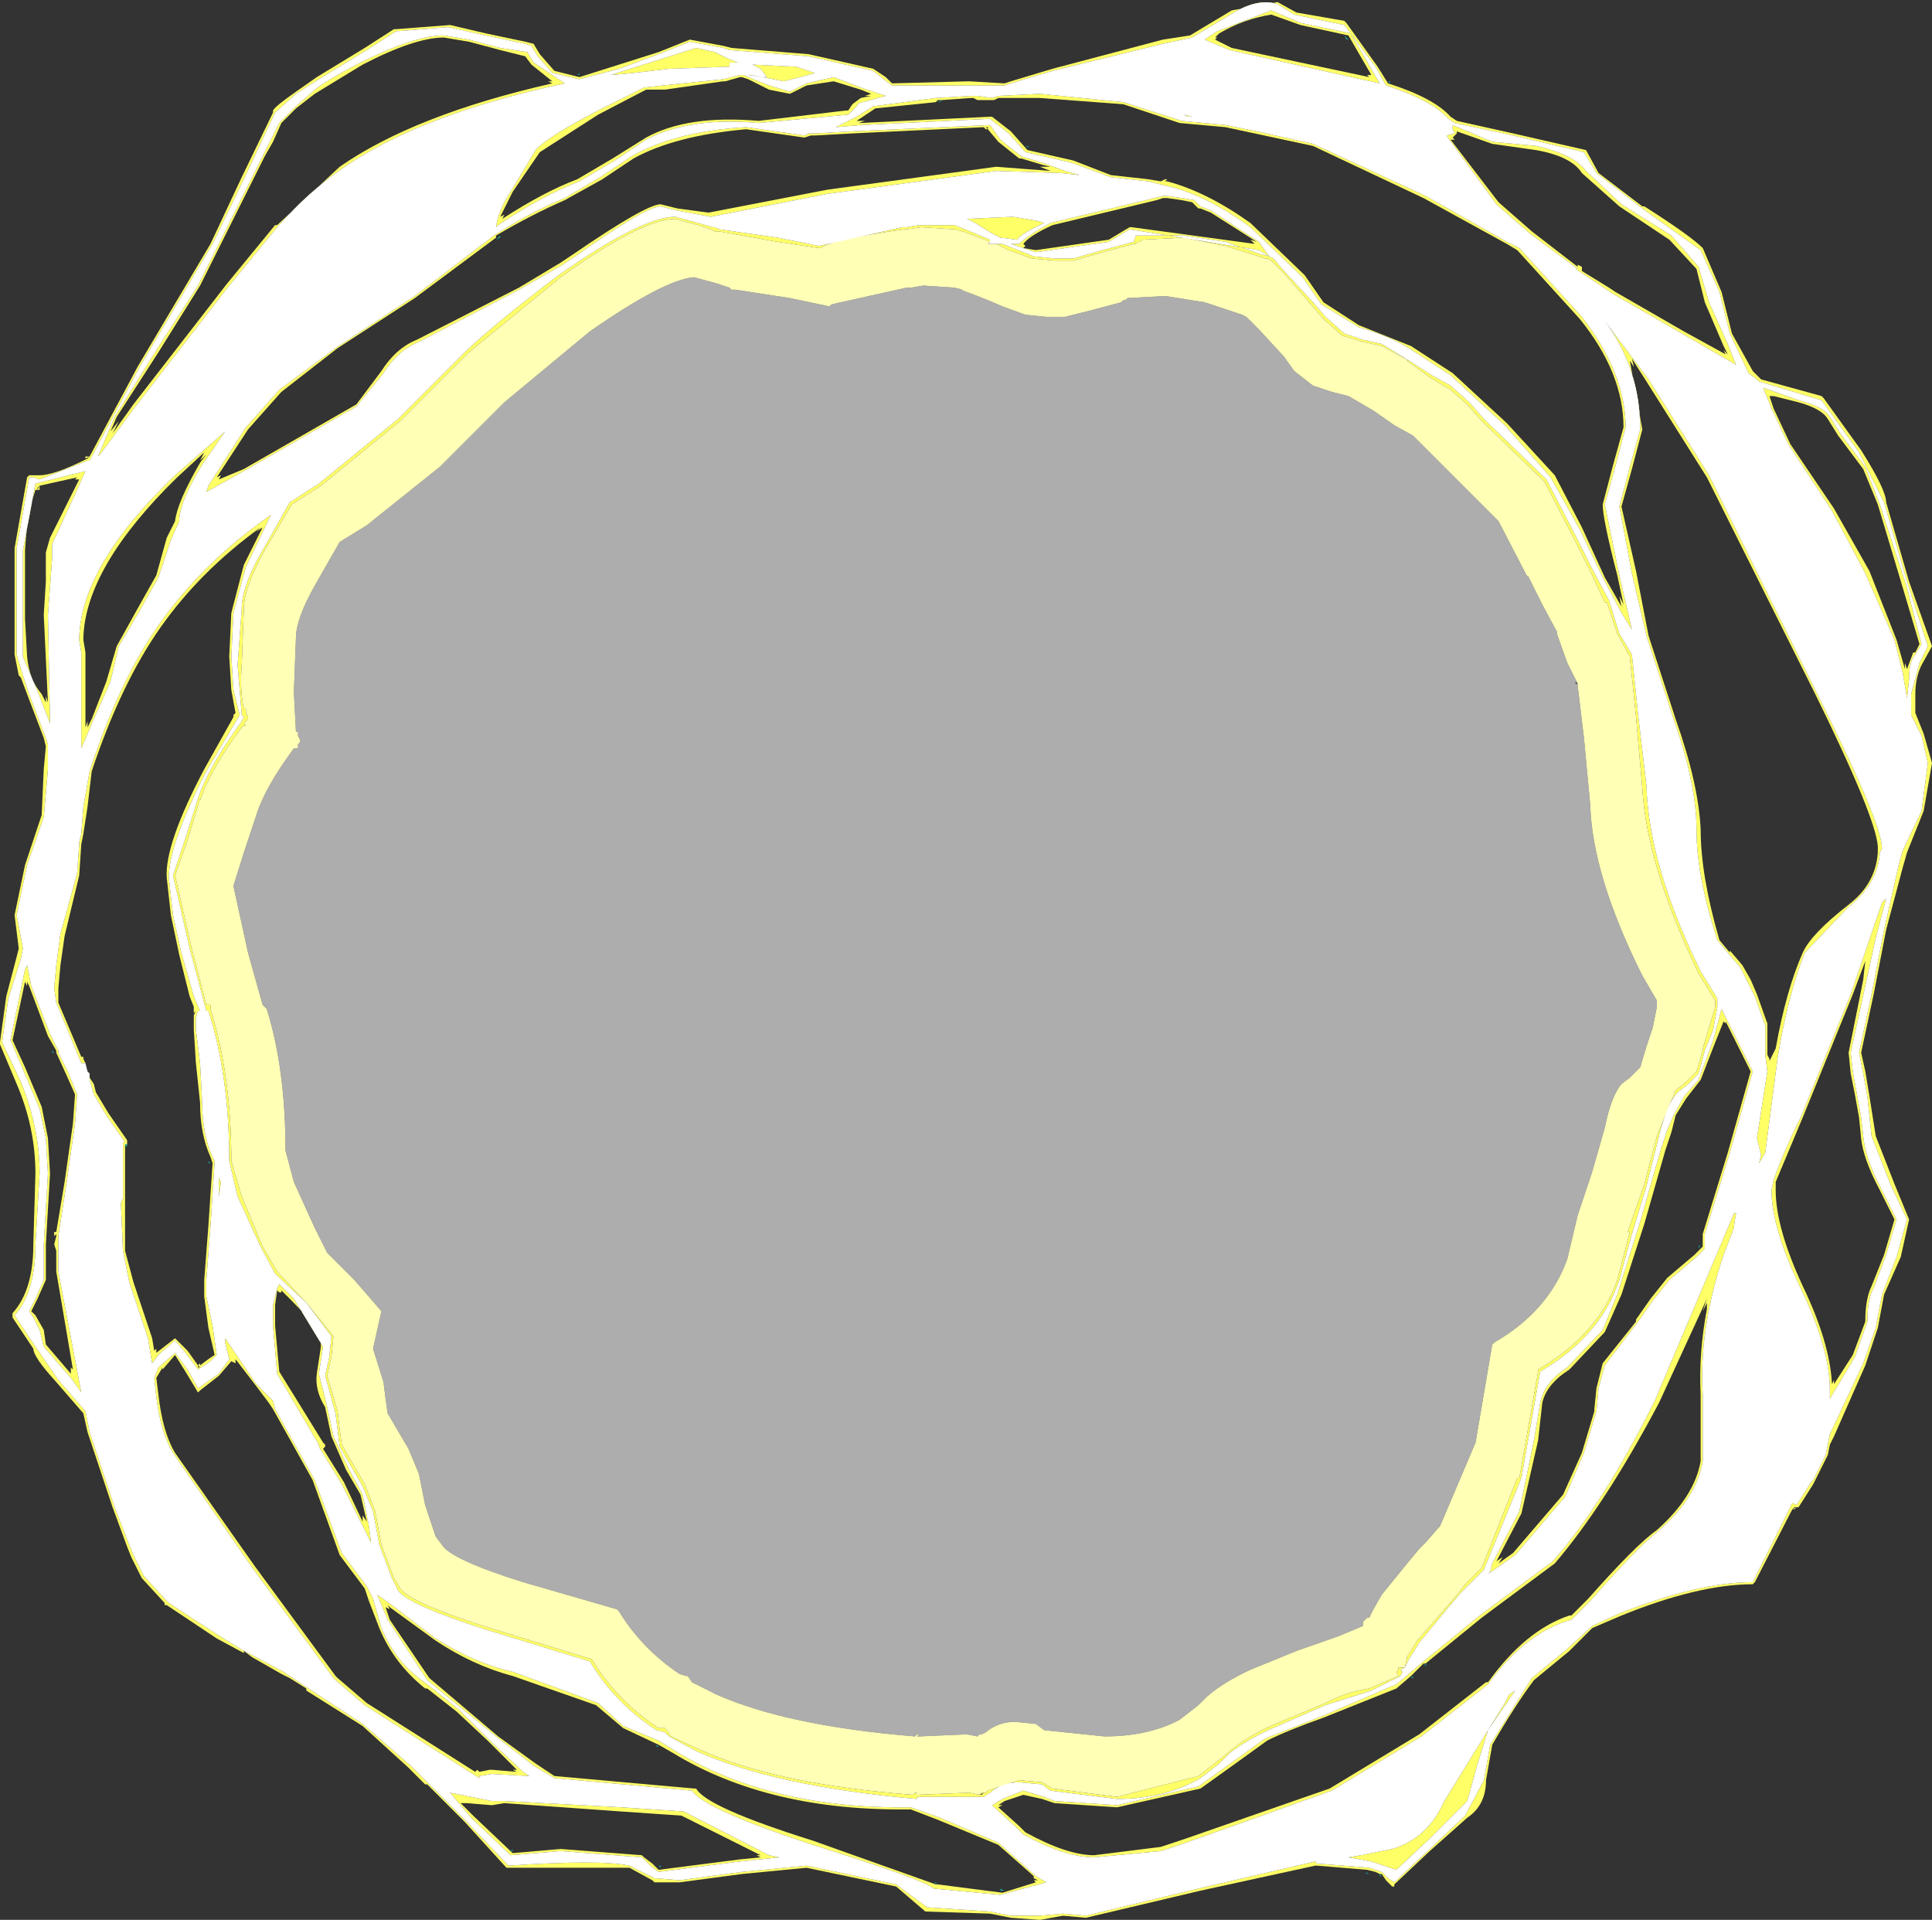<?xml version="1.0" encoding="UTF-8" standalone="no"?>
<svg xmlns:ffdec="https://www.free-decompiler.com/flash" xmlns:xlink="http://www.w3.org/1999/xlink" ffdec:objectType="shape" height="46.05px" width="46.35px" xmlns="http://www.w3.org/2000/svg">
  <rect width="100%" height="100%" fill="#333333" stroke="none"/>
  <g transform="matrix(1.0, 0.0, 0.0, 1.0, -1.25, -0.3)">
    <path d="M34.35 45.25 L34.25 45.2 34.05 45.15 32.85 45.05 32.8 45.05 30.05 45.65 27.3 46.3 26.75 46.25 26.2 46.35 25.5 46.3 25.0 46.2 23.45 46.15 23.1 45.85 22.75 45.55 20.6 45.1 19.05 45.25 17.55 45.45 16.95 45.45 16.9 45.4 16.35 45.1 13.45 45.1 13.4 45.1 12.4 44.0 11.5 43.1 11.45 43.1 11.05 42.7 9.95 41.7 8.6 40.85 8.6 40.8 8.2 40.55 8.0 40.45 7.3 40.05 7.1 39.9 7.1 39.95 6.45 39.6 5.25 38.8 5.2 38.8 5.2 38.75 4.65 38.15 4.4 37.65 4.3 37.4 3.95 36.45 3.35 34.65 3.25 34.2 2.6 33.45 Q2.05 32.85 2.05 32.65 L1.55 31.9 1.55 31.8 Q2.05 31.25 2.05 30.15 L2.1 28.45 Q2.1 27.35 1.65 26.3 L1.25 25.35 1.25 25.3 1.4 24.2 1.65 23.25 1.7 23.05 1.6 22.25 1.85 21.05 2.25 19.85 2.3 18.75 2.35 18.2 2.3 18.0 1.9 16.95 1.75 16.55 1.7 16.5 1.6 16.0 1.6 15.1 1.6 13.45 1.9 11.75 1.95 11.7 2.05 11.7 2.2 11.7 Q2.55 11.7 3.35 11.3 L3.4 11.25 3.3 11.3 3.3 11.25 3.4 11.25 4.55 9.1 6.3 6.15 7.05 4.55 7.8 3.0 7.8 2.95 Q7.85 2.85 8.35 2.5 L8.85 2.15 10.0 1.45 10.7 1.0 10.75 1.0 12.05 0.9 12.9 1.1 13.85 1.3 14.05 1.35 14.2 1.6 14.55 2.0 15.15 2.15 16.1 1.85 17.05 1.55 17.8 1.25 18.6 1.4 18.8 1.45 20.65 1.6 22.2 1.95 22.5 2.15 22.6 2.25 22.65 2.3 24.5 2.25 25.35 2.3 25.5 2.25 26.5 1.95 29.15 1.25 29.8 1.15 30.8 0.55 31.9 0.35 32.35 0.6 33.5 0.8 33.55 0.85 34.3 1.9 34.55 2.3 Q35.65 2.65 36.05 3.1 L36.2 3.2 37.55 3.5 39.3 3.9 39.6 4.45 40.65 5.25 40.7 5.25 Q41.8 5.95 42.1 6.25 L42.55 7.3 42.8 8.3 43.3 9.2 43.45 9.35 43.5 9.4 44.95 9.8 45.0 9.85 45.9 11.1 Q46.5 12.05 46.5 12.35 L47.05 14.25 47.6 15.8 47.35 16.25 Q47.2 16.55 47.2 16.95 L47.2 17.4 47.4 17.9 47.6 18.6 47.4 19.75 47.0 20.75 46.9 21.1 46.5 22.6 46.2 24.15 45.9 25.55 46.0 26.0 46.1 26.6 46.25 27.55 46.7 28.7 47.05 29.55 46.85 30.45 46.45 31.35 46.3 32.15 46.0 33.05 45.25 34.75 45.15 34.95 45.1 35.2 44.8 35.8 44.75 35.9 44.4 36.45 44.35 36.45 44.3 36.5 44.25 36.5 43.35 38.25 43.3 38.3 Q42.0 38.3 40.15 39.05 L39.45 39.35 38.9 39.9 38.05 40.6 Q37.6 41.2 37.05 42.15 L36.9 43.0 Q36.9 43.6 36.45 43.9 L35.55 44.7 34.7 45.5 34.7 45.55 34.65 45.55 34.5 45.4 34.4 45.25 34.35 45.25 M42.0 6.7 L42.25 7.55 42.7 8.55 42.9 9.05 41.6 8.3 39.95 7.35 39.8 7.25 39.05 6.75 39.1 6.75 37.95 5.9 37.15 5.2 35.95 3.55 36.15 3.5 36.1 3.4 36.1 3.3 37.05 3.7 38.1 3.8 Q39.0 4.0 39.3 4.4 L40.15 5.2 41.35 5.95 42.0 6.7 M41.95 6.75 L41.3 6.05 40.1 5.25 39.2 4.45 Q38.95 4.05 38.1 3.9 L37.05 3.75 36.2 3.45 36.2 3.5 36.1 3.6 36.15 3.65 36.05 3.65 37.2 5.15 38.0 5.85 39.1 6.7 39.1 6.65 39.2 6.7 39.2 6.8 39.85 7.2 40.0 7.3 41.65 8.25 42.65 8.8 42.6 8.7 42.7 8.8 42.6 8.6 42.15 7.55 41.95 6.75 M42.05 6.3 L40.65 5.3 39.55 4.45 39.25 3.95 37.55 3.55 36.15 3.25 36.0 3.15 Q35.6 2.7 34.5 2.35 L34.25 1.9 33.5 0.9 32.3 0.65 31.9 0.4 Q31.45 0.25 30.85 0.6 L29.85 1.2 29.15 1.35 26.5 2.0 25.5 2.3 25.35 2.35 24.5 2.35 22.65 2.35 22.45 2.2 22.2 2.0 20.65 1.65 18.75 1.5 18.6 1.45 17.8 1.3 17.05 1.6 16.1 1.95 15.15 2.2 14.5 2.05 14.15 1.65 14.0 1.4 13.85 1.35 12.9 1.15 12.0 0.95 10.75 1.05 10.05 1.5 8.9 2.2 8.35 2.55 7.85 3.0 7.1 4.6 6.35 6.15 4.6 9.1 3.4 11.35 3.35 11.35 2.2 11.8 2.05 11.75 1.95 11.75 1.65 13.45 1.65 15.1 1.65 16.0 1.8 16.5 1.95 16.95 2.35 18.0 2.4 18.15 2.4 18.75 2.3 19.9 1.9 21.05 1.65 22.25 1.8 23.05 1.75 23.3 1.45 24.25 1.3 25.3 1.75 26.25 Q2.2 27.35 2.2 28.45 L2.1 30.15 Q2.1 31.3 1.6 31.85 L2.1 32.6 2.65 33.4 3.3 34.15 3.4 34.65 4.0 36.45 4.35 37.35 4.45 37.6 4.7 38.1 5.25 38.7 5.3 38.75 6.45 39.5 7.1 39.9 7.3 40.0 8.05 40.4 8.2 40.5 8.65 40.8 9.95 41.65 11.1 42.65 11.5 43.05 12.45 44.0 13.45 45.05 Q15.65 44.9 16.35 45.05 L16.95 45.35 17.55 45.4 19.05 45.2 20.6 45.05 22.75 45.5 23.15 45.8 23.5 46.05 25.0 46.15 25.5 46.25 26.2 46.25 26.75 46.2 27.3 46.25 30.0 45.6 32.8 44.95 32.85 45.0 34.1 45.1 34.25 45.15 34.4 45.2 34.55 45.35 34.7 45.45 35.5 44.7 36.4 43.85 36.85 43.0 37.0 42.15 38.0 40.55 38.85 39.85 39.45 39.3 40.1 39.0 Q42.0 38.25 43.3 38.25 L44.2 36.45 44.25 36.35 44.35 36.4 44.7 35.85 44.75 35.8 45.05 35.2 45.1 34.95 45.15 34.7 45.95 33.0 46.25 32.15 46.4 31.35 46.75 30.45 47.0 29.55 46.6 28.7 46.15 27.55 46.05 26.6 45.95 26.05 45.85 25.55 46.15 24.15 46.45 22.6 46.8 21.05 46.9 20.7 47.35 19.75 47.5 18.6 47.35 17.95 47.1 17.45 47.1 16.95 47.3 16.2 47.5 15.8 47.0 14.25 46.45 12.35 45.85 11.15 44.95 9.9 43.45 9.45 43.4 9.4 43.2 9.25 42.75 8.3 42.5 7.3 42.05 6.3 M40.8 9.4 L42.25 11.7 44.85 16.95 Q46.4 20.05 46.4 20.65 L46.35 20.75 Q46.3 21.5 45.6 22.05 L44.55 23.15 Q44.15 24.15 43.9 25.65 L43.6 27.95 43.45 28.2 43.5 28.0 43.4 27.6 43.65 26.0 43.6 25.6 43.6 25.45 43.6 24.9 43.35 24.2 43.15 23.8 43.0 23.5 42.7 23.15 42.45 22.85 Q41.95 21.3 41.95 20.2 41.95 19.1 41.4 17.55 L40.75 15.55 40.4 14.05 40.1 12.45 40.35 11.5 40.6 10.6 Q40.6 9.15 39.75 8.0 L40.8 9.4 M40.75 9.45 L40.4 8.9 40.45 9.1 40.35 8.95 40.65 10.6 40.4 11.55 40.15 12.45 40.5 14.0 40.8 15.55 41.45 17.55 Q42.0 19.1 42.05 20.2 42.05 21.3 42.5 22.85 L42.75 23.15 42.75 23.1 43.05 23.45 43.25 23.8 43.4 24.15 43.65 24.85 43.65 25.45 43.65 25.6 43.7 25.7 43.7 25.75 43.85 25.45 Q44.1 24.05 44.5 23.15 44.7 22.7 45.6 22.0 46.25 21.5 46.3 20.75 L46.3 20.65 46.3 20.6 Q46.25 19.9 44.8 16.95 L42.2 11.75 40.75 9.45 M44.4 9.95 L43.8 9.8 43.7 9.8 43.8 10.1 44.2 10.95 45.25 12.5 46.1 14.0 46.75 15.65 46.95 16.35 46.95 16.2 47.0 16.35 47.15 15.95 47.2 15.95 47.3 15.75 46.9 14.4 46.3 12.4 45.95 11.55 45.35 10.75 45.1 10.35 Q44.95 10.1 44.4 9.95 M44.4 9.9 Q45.0 10.05 45.15 10.3 L45.4 10.7 46.0 11.5 46.35 12.4 47.0 14.4 47.35 15.75 47.2 16.0 Q47.05 16.15 47.05 16.6 L47.0 17.05 46.9 16.45 46.7 15.65 46.0 14.05 45.2 12.55 44.15 10.95 43.75 10.1 43.55 9.6 44.4 9.9 M35.05 8.95 L35.6 9.3 36.05 9.55 36.5 9.95 36.85 10.35 38.35 11.8 39.1 13.25 39.45 13.95 39.85 14.7 40.1 15.5 40.4 16.0 40.55 17.45 40.75 19.15 Q40.8 21.05 42.05 23.6 L42.45 24.25 42.45 24.45 42.35 25.0 42.15 25.5 42.0 26.05 41.75 26.3 41.5 26.5 Q41.25 26.75 41.05 27.55 L40.75 28.75 40.4 29.9 40.1 31.0 Q39.65 32.35 38.2 33.2 L37.75 35.75 36.85 37.95 36.45 38.35 36.3 38.5 36.0 38.85 35.3 39.7 35.05 40.1 34.95 40.3 35.0 40.1 35.0 40.05 35.25 39.65 35.95 38.85 36.25 38.5 36.4 38.3 36.8 37.9 37.65 35.75 37.7 35.75 38.15 33.2 38.15 33.15 Q39.6 32.3 40.05 31.0 L40.35 29.85 40.3 29.85 40.7 28.7 41.0 27.55 41.45 26.45 41.7 26.25 41.95 26.0 42.1 25.5 42.1 25.45 42.25 24.95 42.4 24.45 42.4 24.3 42.0 23.65 Q40.75 21.05 40.65 19.2 L40.5 17.5 40.35 16.05 40.05 15.5 39.8 14.75 39.75 14.75 39.4 14.0 39.05 13.3 38.3 11.85 36.8 10.4 36.45 10.0 36.05 9.65 35.55 9.35 35.0 8.95 35.05 8.95 34.4 8.6 33.95 8.5 33.45 8.35 33.0 7.95 32.7 7.6 32.05 6.85 31.75 6.55 31.65 6.5 31.6 6.5 31.45 6.45 30.65 6.2 29.65 6.0 28.65 6.05 28.6 6.1 28.55 6.1 28.5 6.15 28.45 6.15 27.7 6.35 27.0 6.55 26.55 6.55 26.0 6.5 25.45 6.3 25.15 6.15 25.3 6.15 26.05 6.45 26.55 6.5 27.0 6.5 27.7 6.3 28.45 6.1 28.5 5.95 29.65 5.95 30.65 6.1 31.5 6.4 31.7 6.45 31.45 6.3 28.35 5.8 27.85 6.1 26.1 6.35 25.5 6.15 25.7 6.15 Q25.9 5.95 26.45 5.65 L28.95 5.05 29.15 5.0 29.25 5.0 29.6 5.05 29.9 5.1 30.05 5.25 30.3 5.35 31.45 6.1 31.7 6.45 31.8 6.5 32.1 6.85 32.75 7.55 33.05 7.9 33.5 8.3 33.95 8.45 34.4 8.55 35.05 8.95 M34.95 40.3 L34.85 40.35 34.9 40.4 34.85 40.5 34.15 40.85 33.05 41.2 31.9 41.7 Q31.2 42.0 30.75 42.35 L30.5 42.6 30.05 42.95 Q29.2 43.45 28.05 43.45 L26.45 43.25 26.25 43.1 25.7 43.05 Q25.3 43.05 25.0 43.3 L24.85 43.4 24.5 43.4 23.25 43.4 23.25 43.45 Q19.85 43.15 17.95 42.3 L17.3 41.95 17.2 41.85 17.0 41.8 Q16.0 41.15 15.4 40.15 L12.95 39.4 Q11.05 38.8 10.8 38.45 L10.65 38.15 10.35 37.35 10.2 36.55 9.95 35.95 9.4 35.0 9.35 34.6 9.3 34.2 9.05 33.3 9.15 32.85 9.2 32.35 8.6 31.55 7.85 30.85 7.5 30.2 6.95 29.0 6.75 28.15 Q6.75 26.1 6.25 24.55 L6.2 24.55 5.8 23.05 5.4 21.3 5.7 20.4 6.0 19.45 Q6.25 18.7 7.05 17.6 L7.1 17.5 7.05 17.45 6.95 16.25 7.05 14.9 Q7.05 14.35 7.55 13.5 L8.2 12.35 8.9 11.9 10.8 10.35 12.45 8.7 Q13.2 8.0 14.65 6.9 16.65 5.5 17.45 5.5 L18.0 5.65 18.35 5.75 18.4 5.75 18.5 5.8 19.9 6.0 20.9 6.2 22.9 5.75 23.0 5.75 23.3 5.7 24.15 5.7 24.4 5.8 25.0 6.05 25.0 6.1 24.75 6.0 24.35 5.85 24.15 5.8 23.35 5.75 23.0 5.8 22.95 5.8 Q21.15 6.05 20.95 6.25 L20.9 6.25 19.9 6.1 18.5 5.85 18.4 5.85 18.3 5.8 18.0 5.7 17.45 5.55 Q16.65 5.55 14.7 6.95 L12.5 8.75 10.85 10.4 8.95 11.95 8.25 12.4 7.6 13.5 Q7.1 14.4 7.1 14.9 L7.05 16.25 Q7.0 16.85 7.1 17.3 L7.15 17.3 7.15 17.4 7.2 17.5 7.2 17.55 7.15 17.6 7.1 17.65 7.15 17.7 7.1 17.7 7.05 17.75 Q6.3 18.75 6.05 19.5 L6.05 19.45 5.75 20.45 5.45 21.3 5.85 23.05 6.2 24.4 6.3 24.4 6.3 24.5 Q6.8 26.1 6.8 28.15 L7.05 29.0 7.55 30.2 7.9 30.8 8.6 31.55 9.25 32.35 9.2 32.85 9.1 33.3 9.35 34.15 9.4 34.6 9.45 34.95 10.0 35.9 10.25 36.55 10.4 37.35 10.7 38.15 10.85 38.4 Q11.1 38.75 13.0 39.35 L15.45 40.1 Q16.05 41.1 17.05 41.75 L17.2 41.75 17.25 41.8 17.35 41.95 18.0 42.25 Q19.85 43.1 23.15 43.35 L23.2 43.3 23.25 43.3 23.2 43.35 23.25 43.35 24.5 43.3 24.75 43.35 24.8 43.35 24.85 43.3 24.9 43.3 24.95 43.25 25.7 43.0 26.25 43.05 26.5 43.2 28.05 43.4 30.0 42.9 30.45 42.55 30.7 42.35 Q31.15 41.95 31.85 41.65 L33.05 41.15 Q33.5 40.9 34.1 40.8 L34.8 40.5 34.75 40.4 34.8 40.35 34.8 40.3 34.85 40.3 34.95 40.3 M45.65 24.15 L46.4 21.95 46.5 21.85 46.25 22.8 45.65 25.55 45.7 26.0 45.8 26.55 45.9 27.1 45.95 27.55 Q46.0 28.1 46.4 28.85 L46.75 29.55 46.5 30.4 46.2 31.2 Q46.05 31.45 46.05 32.0 L45.75 32.85 45.15 33.85 45.15 33.65 Q45.15 32.65 44.45 31.2 43.75 29.75 43.75 28.85 L43.8 28.6 Q44.05 27.9 44.45 27.1 L45.65 24.15 M45.7 24.15 L44.5 27.1 43.85 28.65 43.85 28.85 Q43.85 29.75 44.5 31.15 45.15 32.5 45.2 33.5 L45.25 33.4 45.25 33.5 45.7 32.8 46.0 32.0 Q46.0 31.45 46.15 31.15 L46.45 30.4 46.7 29.55 46.35 28.85 Q45.95 28.1 45.9 27.6 L45.85 27.1 45.75 26.55 45.65 26.05 45.6 25.55 45.95 23.8 46.0 23.35 45.7 24.15 M42.6 24.8 L42.4 25.3 42.05 26.2 41.7 26.65 41.45 27.05 41.35 27.45 41.2 27.9 40.7 29.65 40.15 31.35 39.75 32.25 38.9 33.15 Q38.35 33.5 38.25 33.95 L38.15 34.85 37.75 36.6 37.15 37.75 37.3 37.65 37.2 37.8 37.55 37.55 38.75 36.15 39.2 35.15 39.5 34.15 39.5 34.1 39.55 33.6 39.7 33.0 40.5 32.0 40.5 31.95 40.85 31.45 41.25 30.95 41.9 30.4 42.1 30.2 42.1 29.9 42.7 27.95 43.25 26.0 42.65 24.8 42.65 24.85 42.6 24.8 M42.85 29.4 L42.9 29.4 42.85 29.7 42.85 29.75 42.6 30.4 Q42.0 32.2 42.1 33.75 L42.1 35.35 Q41.95 36.25 41.0 37.05 40.55 37.4 39.4 38.7 L39.0 39.1 38.95 39.15 Q37.85 39.45 36.95 40.7 L35.35 41.95 33.2 43.25 29.7 44.5 29.1 44.7 27.5 44.85 Q26.8 44.85 25.8 44.3 L25.65 44.15 25.05 43.6 25.3 43.45 25.8 43.25 26.3 43.4 26.55 43.5 28.05 43.6 30.0 43.15 30.7 42.65 31.6 42.0 33.0 41.45 34.75 40.7 35.05 40.45 35.4 40.15 36.75 39.05 38.5 37.75 Q39.7 36.4 40.95 33.9 L42.85 29.4 M42.0 26.2 L42.35 25.25 42.55 24.5 43.3 26.0 42.75 27.95 42.15 29.9 42.15 30.25 41.95 30.45 41.3 31.0 40.9 31.5 40.55 32.0 39.75 33.05 39.6 33.6 39.55 34.15 39.25 35.15 38.8 36.2 37.6 37.6 Q37.1 37.95 36.95 38.05 L37.0 38.0 37.05 37.8 37.7 36.55 38.05 34.85 38.2 33.95 Q38.3 33.45 38.85 33.1 L39.7 32.2 40.05 31.35 40.6 29.6 41.1 27.85 41.25 27.4 41.4 27.05 41.65 26.6 42.0 26.2 M42.1 31.75 L42.2 31.45 41.05 33.95 Q39.75 36.4 38.55 37.8 L36.8 39.1 35.45 40.2 35.4 40.2 35.1 40.5 34.75 40.8 33.0 41.5 Q32.15 41.8 31.65 42.05 L30.75 42.7 30.05 43.2 28.05 43.65 26.55 43.55 26.25 43.45 25.8 43.35 25.35 43.5 25.2 43.6 25.3 43.6 25.2 43.65 25.7 44.1 25.85 44.25 Q26.85 44.8 27.5 44.8 L29.1 44.6 29.7 44.4 33.15 43.2 35.3 41.9 36.9 40.65 36.95 40.65 Q37.85 39.4 38.9 39.05 L38.95 39.05 39.35 38.65 Q40.5 37.35 41.0 37.0 41.9 36.2 42.05 35.35 L42.05 33.75 Q42.0 32.75 42.2 31.7 L42.2 31.55 42.1 31.75 M44.3 36.45 L44.25 36.5 44.35 36.45 44.3 36.45 M35.45 5.0 L37.4 6.1 37.7 6.25 39.2 7.9 Q40.25 9.25 40.25 10.55 L40.0 11.5 39.75 12.4 40.1 14.1 40.4 15.4 40.15 15.0 39.7 14.15 39.15 13.0 38.45 11.75 37.35 10.5 36.05 9.3 35.05 8.65 Q34.55 8.35 33.85 8.15 L32.95 7.6 32.5 6.95 31.25 5.75 Q30.15 4.95 29.2 4.75 L28.8 4.65 27.9 4.55 26.95 4.2 25.85 3.95 25.45 3.5 25.0 3.15 21.9 3.3 21.3 3.35 21.8 3.1 22.2 2.85 23.7 2.65 23.75 2.65 24.55 2.6 24.6 2.6 24.7 2.6 25.05 2.65 25.2 2.6 26.2 2.55 28.2 2.75 29.6 3.2 30.65 3.3 31.4 3.45 32.75 3.75 35.45 5.0 M34.05 2.1 L34.15 2.1 33.6 1.15 32.45 0.9 31.75 0.65 Q31.1 0.75 30.5 1.1 L30.4 1.2 30.45 1.2 30.4 1.25 30.8 1.45 34.1 2.15 34.05 2.1 M33.65 1.1 L34.35 2.3 30.75 1.5 30.15 1.25 30.45 1.05 31.75 0.55 32.45 0.85 33.65 1.1 M23.85 2.7 L23.75 2.7 23.7 2.75 22.25 2.9 21.8 3.2 21.9 3.2 22.0 3.2 21.85 3.25 21.9 3.25 25.0 3.1 25.05 3.1 25.5 3.45 25.9 3.9 27.0 4.15 27.9 4.5 28.8 4.6 29.1 4.65 29.2 4.6 29.25 4.6 29.2 4.65 29.25 4.65 Q30.2 4.9 31.25 5.65 L32.55 6.9 33.0 7.55 33.85 8.1 35.1 8.6 36.1 9.25 37.4 10.45 38.55 11.7 39.2 12.95 39.75 14.15 40.15 14.85 40.1 14.6 40.2 14.8 40.05 14.1 Q39.7 12.75 39.7 12.4 L39.95 11.45 40.2 10.55 Q40.2 9.25 39.15 7.95 L37.65 6.3 37.4 6.15 35.4 5.05 32.75 3.8 31.35 3.5 30.65 3.35 29.55 3.25 28.2 2.8 26.2 2.65 25.2 2.65 25.1 2.7 25.05 2.7 24.7 2.7 24.6 2.65 24.55 2.65 23.85 2.7 M31.25 6.05 L31.4 6.1 30.3 5.4 30.05 5.3 30.0 5.3 29.85 5.15 29.6 5.1 29.25 5.05 29.15 5.05 29.0 5.1 26.5 5.7 Q25.95 5.95 25.8 6.15 L25.85 6.2 25.8 6.25 26.1 6.3 27.85 6.05 28.35 5.75 28.4 5.75 31.35 6.15 31.25 6.05 M27.15 4.5 L26.7 4.45 25.15 4.4 21.1 4.95 18.3 5.5 17.5 5.35 17.1 5.25 Q16.75 5.25 15.05 6.45 L14.75 6.65 13.7 7.25 11.3 8.5 Q10.8 8.7 10.45 9.25 L9.8 10.05 7.1 11.6 6.2 12.1 6.25 11.95 7.15 10.55 7.95 9.65 9.3 8.65 11.2 7.4 13.1 5.95 Q13.95 5.4 14.8 5.05 L15.65 4.55 Q16.25 4.15 16.4 4.05 17.45 3.45 19.15 3.35 L20.55 3.55 20.65 3.5 20.8 3.5 21.7 3.45 25.0 3.3 25.25 3.65 25.75 4.05 26.25 4.2 26.8 4.4 27.15 4.5 M25.7 4.1 L25.2 3.7 24.95 3.4 24.9 3.4 24.85 3.35 21.7 3.5 20.8 3.55 20.7 3.55 20.55 3.6 19.15 3.4 Q17.45 3.55 16.45 4.1 L15.7 4.6 14.8 5.1 Q14.0 5.45 13.15 5.95 L13.15 6.0 11.2 7.45 9.35 8.65 8.0 9.7 7.2 10.6 6.45 11.75 6.55 11.7 6.5 11.8 7.1 11.55 9.8 10.0 10.4 9.2 Q10.75 8.65 11.25 8.45 L13.7 7.2 14.7 6.6 15.0 6.4 Q16.75 5.2 17.1 5.2 L17.5 5.3 18.25 5.4 21.1 4.85 25.15 4.3 26.45 4.4 26.2 4.3 26.45 4.3 26.25 4.25 25.75 4.1 25.7 4.1 M29.85 3.1 L29.75 3.1 29.65 3.05 29.85 3.1 M26.3 5.65 Q25.75 5.9 25.65 6.05 L25.25 6.0 25.05 5.9 24.65 5.65 24.45 5.55 25.55 5.5 26.15 5.6 26.3 5.65 M20.6 2.35 L20.2 2.55 19.7 2.45 19.2 2.2 19.05 2.15 19.0 2.15 18.65 2.25 18.6 2.25 17.2 2.45 16.75 2.45 15.6 3.05 14.2 3.95 13.55 4.9 13.25 5.5 13.35 5.45 13.3 5.55 Q14.3 4.9 15.1 4.6 L15.95 4.1 16.75 3.6 Q17.75 3.05 19.45 3.2 L21.55 2.95 21.6 2.95 21.7 2.8 21.9 2.65 22.15 2.6 22.0 2.6 22.15 2.55 21.9 2.45 21.25 2.25 20.6 2.35 M20.6 2.3 L21.25 2.15 21.9 2.4 22.5 2.6 21.95 2.75 Q21.85 2.75 21.8 2.85 L21.6 3.05 19.45 3.25 Q17.8 3.1 16.75 3.65 L16.0 4.15 15.15 4.65 Q14.25 5.0 13.2 5.7 L13.15 5.75 Q13.2 5.35 13.5 4.9 L14.1 3.9 Q14.35 3.6 15.6 2.95 L16.7 2.4 17.15 2.35 18.6 2.2 19.0 2.1 19.1 2.1 19.2 2.15 19.7 2.35 20.2 2.5 20.6 2.3 M20.35 1.9 L20.8 2.05 20.45 2.15 20.05 2.25 19.55 2.15 19.65 2.15 19.5 1.95 19.3 1.85 20.35 1.9 M24.95 3.4 L24.95 3.35 24.9 3.35 24.95 3.4 M19.55 2.15 L19.2 2.1 19.25 2.1 19.55 2.15 M18.75 1.8 L18.75 1.9 17.3 1.95 16.45 2.05 15.9 2.1 17.95 1.45 18.4 1.55 18.5 1.6 18.7 1.7 18.95 1.8 18.75 1.8 M14.4 2.25 L14.5 2.25 14.0 1.85 13.85 1.65 13.25 1.5 12.5 1.3 11.9 1.2 Q11.2 1.2 9.95 1.85 L8.8 2.55 8.35 2.9 8.0 3.25 7.8 3.7 7.6 4.05 6.05 7.15 5.05 8.75 4.05 10.3 3.9 10.65 4.1 10.4 3.95 10.7 4.45 10.0 6.7 7.1 7.85 5.7 7.9 5.7 9.4 4.3 Q11.2 3.05 14.5 2.3 L14.4 2.25 M14.05 1.8 L14.8 2.3 Q11.3 3.05 9.45 4.35 8.65 4.9 7.9 5.75 L6.75 7.15 4.5 10.05 3.65 11.2 3.6 11.25 4.0 10.3 5.0 8.7 6.0 7.15 7.55 4.05 7.75 3.65 7.95 3.25 8.35 2.85 8.75 2.5 Q8.95 2.3 9.9 1.8 11.2 1.15 11.9 1.15 L12.5 1.25 13.25 1.45 13.9 1.55 14.05 1.8 M2.15 12.05 L2.1 12.05 Q1.9 12.65 1.85 13.5 L1.85 15.15 1.9 16.05 Q1.95 16.6 2.25 16.95 L2.35 17.15 2.35 17.0 2.4 17.15 2.3 15.05 2.35 14.25 2.35 13.55 2.45 13.2 3.05 12.0 3.15 11.8 3.05 11.8 3.1 11.75 2.2 11.95 2.2 12.05 2.15 12.05 2.2 11.95 2.15 12.0 2.15 12.05 M3.3 11.6 L3.1 12.05 2.5 13.35 2.5 13.7 2.4 15.05 2.45 17.6 2.45 17.65 2.2 17.0 1.8 16.05 1.8 15.15 1.8 13.5 2.1 11.9 3.3 11.6 M6.2 11.2 L6.05 11.35 6.15 11.15 5.5 11.75 Q3.3 13.9 3.25 15.6 L3.25 15.65 3.3 15.95 3.3 17.75 3.35 17.6 3.35 17.75 3.45 17.55 3.8 16.65 4.05 15.8 4.55 14.9 5.0 14.1 5.25 13.2 5.45 12.8 Q5.5 12.35 6.05 11.4 L6.2 11.2 M6.65 10.65 L6.1 11.45 Q5.55 12.35 5.55 12.8 L5.35 13.25 5.05 14.15 4.6 14.95 4.1 15.8 3.9 16.65 3.5 17.55 3.2 18.25 3.2 15.95 3.15 15.65 3.15 15.6 Q3.2 13.85 5.45 11.7 L6.65 10.65 M4.25 27.8 L4.25 27.85 4.25 28.95 4.25 29.05 4.25 29.15 4.25 30.3 4.45 31.05 4.9 32.4 4.95 32.7 5.0 32.65 5.0 32.75 5.45 32.4 5.75 32.7 6.0 33.05 6.05 33.0 6.05 33.05 6.25 32.9 6.4 32.8 6.25 32.15 6.15 31.4 6.15 31.15 6.15 31.0 6.25 29.7 6.35 28.2 6.3 28.05 Q6.05 27.5 6.05 26.75 L5.95 25.8 5.9 25.0 5.9 24.7 5.9 24.65 5.95 24.55 5.9 24.6 5.9 24.5 5.9 24.45 5.8 24.2 5.55 23.2 5.35 22.25 5.25 21.35 Q5.2 20.55 6.15 18.75 L6.85 17.5 6.85 17.45 6.9 17.4 6.8 16.85 6.75 16.05 6.8 15.0 7.1 13.85 7.55 12.95 7.4 13.05 7.5 12.95 Q6.05 14.0 5.1 15.35 4.15 16.7 3.45 18.8 L3.35 19.65 3.25 20.3 3.2 20.55 3.15 21.3 2.8 22.75 2.7 23.45 2.65 24.0 2.65 24.35 3.2 25.65 3.25 25.65 3.25 25.7 3.3 25.8 3.2 25.8 2.6 24.35 2.55 24.0 2.6 23.45 2.7 22.7 3.1 21.25 3.15 20.55 3.15 20.5 3.2 20.3 3.25 19.65 3.4 18.8 Q4.1 16.65 5.05 15.3 6.1 13.8 7.75 12.65 L7.15 13.9 6.85 15.0 6.8 16.05 6.85 16.85 7.0 17.45 6.2 18.8 Q5.3 20.55 5.3 21.35 L5.4 22.25 5.6 23.15 5.9 24.2 6.05 24.55 6.0 24.55 5.95 24.7 5.95 25.0 6.05 25.8 6.1 26.75 Q6.1 27.5 6.35 28.05 L6.4 28.15 6.3 29.7 6.2 31.0 6.2 31.15 6.2 31.4 6.35 32.1 6.45 32.8 6.3 32.95 6.0 33.15 5.7 32.75 5.45 32.45 5.05 32.8 4.9 33.0 4.8 32.4 4.35 31.05 4.2 30.3 4.15 29.15 4.2 29.05 4.2 28.95 4.2 27.85 4.2 27.7 4.25 27.7 3.8 27.05 3.65 26.8 3.5 26.55 3.4 26.2 3.4 26.15 3.5 26.3 3.55 26.5 3.7 26.75 3.85 27.0 4.3 27.65 4.3 27.75 4.25 27.75 4.25 27.8 M1.9 23.85 L1.9 23.95 1.85 23.85 1.55 25.25 1.85 25.9 2.25 26.85 2.4 27.6 2.45 28.45 2.35 30.15 2.35 30.55 2.35 31.0 2.15 31.45 2.0 31.75 2.1 31.85 2.3 32.2 2.35 32.55 2.65 32.9 2.95 33.25 2.95 33.1 3.0 33.15 2.6 30.8 2.6 30.3 2.55 30.15 2.6 29.95 2.6 29.9 2.55 29.95 2.55 29.85 2.6 29.85 2.8 28.65 2.9 27.95 3.0 27.25 3.05 26.55 2.85 26.1 2.6 25.55 2.6 25.5 2.4 25.15 1.95 23.95 1.9 23.85 M6.55 28.65 L6.5 29.0 6.5 28.55 6.55 28.65 M1.85 23.55 L1.9 23.45 2.0 23.95 2.45 25.1 2.65 25.5 2.65 25.55 2.9 26.05 3.1 26.55 3.05 27.25 2.95 27.95 2.85 28.65 2.65 29.95 2.65 30.15 2.65 30.3 2.65 30.8 3.2 33.7 2.95 33.35 2.6 32.95 2.3 32.6 2.2 32.2 2.05 31.9 1.95 31.75 2.1 31.45 2.3 31.0 2.3 30.55 2.3 30.15 2.4 28.45 2.35 27.6 2.2 26.9 1.8 25.95 1.5 25.25 1.85 23.55 M5.05 33.75 Q5.15 34.65 5.45 35.15 L7.35 37.85 9.3 40.5 9.35 40.55 10.05 41.15 12.65 42.8 12.7 42.75 12.75 42.8 13.0 42.75 13.05 42.75 13.65 42.8 13.55 42.75 13.65 42.75 12.95 42.05 12.2 41.35 11.5 40.8 11.45 40.8 Q10.7 40.2 10.35 39.35 L10.1 38.7 10.0 38.4 9.4 37.6 8.75 35.8 7.8 34.1 7.7 33.95 7.4 33.55 6.9 32.9 6.9 33.0 6.8 32.95 6.5 33.3 6.05 33.65 6.0 33.7 5.7 33.2 5.45 32.8 5.15 33.15 5.15 33.1 5.0 33.35 5.05 33.75 M4.95 33.35 L5.05 33.1 5.45 32.75 5.75 33.15 6.0 33.6 6.5 33.25 6.75 32.9 6.65 32.5 6.65 32.4 7.4 33.5 7.8 33.9 7.85 34.1 8.8 35.8 9.45 37.55 10.05 38.35 10.2 38.65 10.4 39.35 Q10.75 40.2 11.5 40.7 L12.25 41.3 13.0 42.05 13.8 42.8 13.95 42.9 13.05 42.85 12.75 42.9 12.75 42.95 10.0 41.2 9.3 40.6 9.25 40.55 7.3 37.9 5.4 35.15 Q5.1 34.65 5.0 33.8 L4.95 33.35 M7.85 31.6 L7.85 32.1 7.95 33.2 9.0 34.9 9.05 34.95 9.05 35.0 9.0 35.05 9.5 35.85 9.95 36.8 9.95 36.65 10.05 36.8 9.9 36.15 9.55 35.55 9.2 34.75 9.05 34.05 Q8.8 33.65 8.85 33.25 L8.95 32.6 Q8.95 32.2 8.25 31.5 L8.0 31.25 8.0 31.3 7.95 31.3 7.9 31.25 7.85 31.6 M7.9 31.2 L7.95 31.1 8.3 31.45 9.0 32.6 8.9 33.25 9.1 34.05 9.25 34.75 9.6 35.5 9.95 36.15 10.1 36.9 10.15 37.3 9.45 35.9 8.9 35.0 8.9 34.95 7.9 33.25 7.8 32.1 7.8 31.6 7.9 31.2 M6.0 33.1 L6.05 33.1 6.0 33.05 6.0 33.1 M23.75 45.5 L25.3 45.7 26.1 45.45 26.05 45.4 26.15 45.4 26.05 45.35 26.05 45.3 25.2 44.55 23.75 43.95 23.1 43.7 Q19.7 43.75 17.4 42.35 L17.05 42.15 16.2 41.75 15.55 41.2 13.55 40.5 Q12.6 40.25 11.7 39.65 L10.6 38.85 10.55 38.8 10.6 38.9 10.5 38.85 10.6 39.15 11.55 40.55 13.2 41.95 14.1 42.6 14.55 42.9 17.9 43.2 17.95 43.2 Q18.2 43.65 20.75 44.45 L23.7 45.5 23.75 45.5 M15.6 41.15 L16.2 41.7 17.05 42.05 17.45 42.3 Q19.75 43.7 23.1 43.65 L23.8 43.9 25.2 44.5 26.1 45.3 26.35 45.45 25.25 45.75 23.65 45.6 Q23.45 45.4 20.75 44.55 18.15 43.7 17.85 43.25 L14.55 42.95 14.05 42.65 13.15 41.95 11.5 40.6 10.55 39.15 10.3 38.55 10.65 38.8 11.7 39.6 Q12.65 40.2 13.55 40.4 L15.6 41.15 M13.05 43.6 L12.45 43.55 12.3 43.55 12.6 43.85 13.55 44.75 14.7 44.65 16.65 44.8 16.7 44.85 16.9 45.0 17.05 45.15 19.0 44.9 19.5 44.85 19.4 44.8 19.5 44.8 17.6 43.85 16.15 43.75 13.35 43.55 13.05 43.6 M13.05 43.5 L13.35 43.5 16.15 43.65 17.65 43.75 19.7 44.8 19.95 44.85 19.0 44.95 17.05 45.2 16.85 45.05 16.65 44.85 14.7 44.7 13.5 44.8 12.55 43.9 12.05 43.3 13.05 43.5 M24.75 43.35 L24.8 43.3 24.85 43.3 24.75 43.35 M37.6 40.85 L36.95 41.8 36.7 42.6 36.45 43.5 35.55 44.4 34.75 45.15 34.15 44.95 33.6 44.85 33.9 44.8 34.65 44.65 Q35.5 44.4 35.9 43.5 L37.35 41.15 37.45 40.95 37.6 40.85" fill="#ffff66" fill-rule="evenodd" stroke="none"/>
    <path d="M39.1 16.7 L38.85 16.2 38.6 15.5 38.6 15.45 38.25 14.8 37.9 14.1 37.9 14.15 37.2 12.8 35.85 11.45 35.5 11.1 35.15 10.75 34.7 10.5 34.2 10.15 33.6 9.8 33.2 9.7 32.75 9.55 32.3 9.2 32.05 8.85 31.45 8.2 31.15 7.9 31.05 7.85 30.9 7.8 30.15 7.55 29.2 7.4 28.3 7.45 28.25 7.5 28.2 7.5 28.15 7.55 27.4 7.75 26.8 7.9 26.75 7.9 26.35 7.9 25.85 7.85 25.3 7.65 24.95 7.5 24.7 7.4 24.3 7.25 24.35 7.25 24.15 7.2 23.4 7.15 23.1 7.2 23.0 7.2 21.2 7.6 21.15 7.65 20.2 7.45 18.9 7.25 18.8 7.25 18.75 7.2 18.45 7.1 17.9 6.95 Q17.2 7.0 15.4 8.25 L13.35 9.95 11.8 11.5 10.05 12.9 9.4 13.3 8.8 14.35 Q8.35 15.15 8.35 15.6 L8.3 16.9 8.35 17.85 8.4 17.85 8.4 17.95 8.45 18.05 8.45 18.1 8.4 18.15 8.4 18.25 8.3 18.25 Q7.6 19.2 7.4 19.85 L7.1 20.75 6.85 21.55 7.2 23.15 7.55 24.4 7.6 24.45 7.65 24.5 Q8.1 25.95 8.1 27.9 L8.3 28.65 8.8 29.75 9.1 30.35 9.75 31.0 10.4 31.75 10.3 32.2 10.2 32.65 10.45 33.45 10.5 33.85 10.55 34.2 11.05 35.05 11.3 35.65 11.45 36.4 11.7 37.15 11.85 37.35 Q12.05 37.7 13.8 38.25 L16.05 38.9 16.1 38.95 Q16.65 39.85 17.55 40.45 L17.7 40.5 17.75 40.5 17.85 40.65 18.45 40.95 Q20.15 41.7 23.2 41.95 L23.25 41.9 23.3 41.9 23.25 41.95 23.3 41.95 24.45 41.9 24.7 41.95 24.75 41.9 24.8 41.9 24.9 41.85 Q25.2 41.6 25.6 41.6 L26.1 41.65 26.3 41.8 27.75 41.95 Q28.8 41.95 29.55 41.55 L30.0 41.2 30.2 41.0 Q30.6 40.65 31.25 40.35 L32.35 39.9 33.35 39.55 33.95 39.3 33.95 39.2 34.0 39.15 34.05 39.1 34.1 39.1 34.2 38.9 34.4 38.55 35.05 37.75 35.3 37.45 35.45 37.3 35.8 36.9 36.65 34.9 37.05 32.55 37.1 32.5 Q38.4 31.75 38.85 30.5 L39.1 29.45 39.45 28.4 39.75 27.35 Q39.9 26.6 40.15 26.3 L40.35 26.15 40.6 25.9 40.75 25.4 40.9 24.95 41.0 24.45 41.0 24.3 40.65 23.7 Q39.45 21.3 39.4 19.6 L39.25 18.0 39.1 16.75 39.1 16.7 M35.05 8.95 L35.0 8.95 35.55 9.35 36.05 9.65 36.45 10.0 36.8 10.4 38.3 11.85 39.05 13.3 39.4 14.0 39.75 14.75 39.8 14.75 40.05 15.5 40.35 16.05 40.5 17.5 40.65 19.2 Q40.75 21.05 42.0 23.65 L42.4 24.3 42.4 24.45 42.25 24.95 42.1 25.45 42.1 25.5 41.95 26.0 41.7 26.25 41.45 26.45 41.0 27.55 40.7 28.7 40.3 29.85 40.35 29.85 40.05 31.0 Q39.6 32.3 38.15 33.15 L38.15 33.2 37.7 35.75 37.65 35.75 36.8 37.9 36.4 38.3 36.25 38.5 35.95 38.85 35.25 39.65 35.0 40.05 35.0 40.1 34.95 40.3 34.85 40.3 34.8 40.3 34.8 40.35 34.75 40.4 34.8 40.5 34.1 40.8 Q33.5 40.9 33.05 41.15 L31.85 41.65 Q31.15 41.95 30.7 42.35 L30.45 42.55 30.0 42.9 28.05 43.4 26.5 43.2 26.25 43.05 25.7 43.0 24.95 43.25 24.9 43.3 24.85 43.3 24.8 43.3 24.75 43.35 24.5 43.3 23.25 43.35 23.2 43.35 23.25 43.3 23.2 43.3 23.15 43.35 Q19.85 43.1 18.0 42.25 L17.35 41.95 17.25 41.8 17.2 41.75 17.05 41.75 Q16.05 41.1 15.45 40.1 L13.0 39.35 Q11.1 38.75 10.85 38.4 L10.7 38.15 10.4 37.35 10.25 36.55 10.0 35.9 9.45 34.95 9.4 34.6 9.35 34.15 9.1 33.3 9.2 32.85 9.25 32.35 8.6 31.55 7.9 30.8 7.55 30.2 7.05 29.0 6.8 28.15 Q6.8 26.1 6.3 24.5 L6.3 24.4 6.2 24.4 5.85 23.05 5.45 21.3 5.75 20.45 6.05 19.45 6.05 19.5 Q6.3 18.75 7.05 17.75 L7.1 17.7 7.15 17.7 7.1 17.65 7.15 17.6 7.2 17.55 7.2 17.5 7.15 17.4 7.15 17.3 7.1 17.3 Q7.0 16.85 7.05 16.25 L7.1 14.9 Q7.1 14.4 7.6 13.5 L8.25 12.4 8.95 11.95 10.85 10.4 12.5 8.75 14.7 6.95 Q16.65 5.55 17.45 5.55 L18.0 5.7 18.3 5.8 18.4 5.85 18.5 5.85 19.9 6.1 20.9 6.25 20.95 6.25 Q21.15 6.05 22.95 5.8 L23.0 5.8 23.35 5.75 24.15 5.8 24.35 5.85 24.75 6.0 25.0 6.1 24.95 6.15 25.15 6.15 25.45 6.3 26.0 6.5 26.55 6.55 27.0 6.55 27.7 6.35 28.45 6.15 28.5 6.15 28.55 6.1 28.6 6.1 28.65 6.05 29.65 6.0 30.65 6.2 31.45 6.45 31.6 6.5 31.65 6.5 31.75 6.55 32.05 6.85 32.7 7.6 33.0 7.95 33.45 8.35 33.95 8.5 34.4 8.6 35.05 8.95" fill="#ffffb6" fill-rule="evenodd" stroke="none"/>
    <path d="M39.1 16.7 L39.1 16.75 39.25 18.0 39.4 19.6 Q39.45 21.3 40.65 23.7 L41.0 24.3 41.0 24.45 40.9 24.95 40.75 25.4 40.6 25.9 40.35 26.15 40.15 26.3 Q39.9 26.6 39.75 27.35 L39.45 28.4 39.1 29.45 38.85 30.5 Q38.4 31.75 37.1 32.5 L37.05 32.55 36.65 34.9 35.8 36.9 35.45 37.3 35.3 37.45 35.05 37.75 34.4 38.55 34.2 38.9 34.1 39.1 34.05 39.1 34.0 39.15 33.95 39.2 33.95 39.3 33.35 39.55 32.35 39.9 31.25 40.35 Q30.6 40.65 30.2 41.0 L30.0 41.2 29.55 41.55 Q28.8 41.95 27.75 41.95 L26.3 41.8 26.1 41.65 25.6 41.6 Q25.2 41.6 24.9 41.85 L24.8 41.9 24.75 41.9 24.7 41.95 24.45 41.9 23.3 41.95 23.25 41.95 23.3 41.9 23.25 41.9 23.2 41.95 Q20.15 41.7 18.45 40.95 L17.85 40.65 17.75 40.5 17.7 40.5 17.55 40.45 Q16.65 39.85 16.1 38.95 L16.05 38.9 13.8 38.25 Q12.05 37.7 11.85 37.35 L11.7 37.15 11.45 36.4 11.3 35.65 11.05 35.05 10.55 34.2 10.5 33.85 10.45 33.45 10.2 32.65 10.3 32.2 10.4 31.75 9.75 31.0 9.1 30.35 8.8 29.75 8.3 28.65 8.1 27.9 Q8.1 25.95 7.65 24.5 L7.6 24.45 7.55 24.4 7.2 23.15 6.85 21.55 7.1 20.75 7.4 19.85 Q7.6 19.2 8.3 18.25 L8.4 18.25 8.4 18.15 8.45 18.1 8.45 18.05 8.4 17.95 8.4 17.85 8.35 17.85 8.3 16.9 8.35 15.6 Q8.35 15.15 8.8 14.35 L9.4 13.3 10.05 12.9 11.8 11.5 13.35 9.95 15.4 8.25 Q17.2 7.0 17.9 6.95 L18.45 7.1 18.75 7.2 18.8 7.25 18.9 7.25 20.2 7.45 21.15 7.65 21.2 7.6 23.0 7.2 23.1 7.2 23.4 7.15 24.15 7.2 24.35 7.25 24.3 7.25 24.7 7.4 24.95 7.5 25.3 7.65 25.85 7.85 26.35 7.9 26.75 7.9 26.8 7.9 27.4 7.75 28.15 7.55 28.2 7.5 28.25 7.5 28.3 7.45 29.2 7.4 30.15 7.55 30.9 7.8 31.05 7.85 31.15 7.9 31.45 8.2 32.05 8.85 32.3 9.2 32.75 9.55 33.2 9.7 33.6 9.8 34.2 10.15 34.7 10.5 35.15 10.75 35.5 11.1 35.85 11.45 37.2 12.8 37.9 14.15 37.9 14.1 38.25 14.8 38.6 15.45 38.6 15.5 38.85 16.2 39.1 16.7 39.05 16.65 39.05 16.7 39.1 16.7" fill="#ffffff" fill-opacity="0.6" fill-rule="evenodd" stroke="none"/>
    <path d="M34.35 45.25 L34.4 45.3 34.35 45.3 34.35 45.25 M42.0 30.2 L42.05 30.15 42.0 30.25 42.0 30.2 M33.55 1.25 L33.5 1.15 33.6 1.25 33.55 1.25 M34.55 2.25 L34.6 2.25 34.6 2.3 34.55 2.25 M23.85 2.7 L23.8 2.75 23.75 2.75 23.85 2.7 M25.9 3.8 L25.95 3.85 25.85 3.8 25.9 3.8 M15.15 2.05 L15.15 2.1 15.1 2.1 15.15 2.05 M13.25 6.0 L13.15 6.05 13.25 5.95 13.25 6.0 M4.3 27.75 L4.3 27.8 4.25 27.8 4.25 27.75 4.3 27.75 M6.3 28.2 L6.25 28.2 6.25 28.15 6.3 28.2 M2.5 25.5 L2.55 25.55 2.5 25.55 2.5 25.5 M23.75 45.5 L23.65 45.45 23.7 45.45 23.75 45.5 M17.0 42.15 L17.05 42.2 17.0 42.2 17.0 42.15 M13.55 44.65 L13.55 44.7 13.5 44.7 13.55 44.65 M17.1 45.1 L17.05 45.05 17.1 45.05 17.1 45.1 M25.25 45.6 L25.35 45.65 25.25 45.65 25.25 45.6 M35.45 40.25 L35.4 40.25 35.5 40.2 35.45 40.25 M35.1 40.55 L35.15 40.5 35.15 40.55 35.1 40.55 M34.0 45.2 L34.1 45.25 34.05 45.25 34.0 45.2" fill="#00ffff" fill-opacity="0.502" fill-rule="evenodd" stroke="none"/>
    <path d="M42.0 6.7 L41.35 5.95 40.15 5.2 39.3 4.4 Q39.0 4.0 38.1 3.8 L37.05 3.7 36.1 3.3 36.1 3.4 36.15 3.5 35.95 3.55 37.15 5.2 37.95 5.9 39.1 6.75 39.05 6.75 39.8 7.25 39.95 7.35 41.6 8.3 42.9 9.05 42.7 8.55 42.25 7.55 42.0 6.7 M42.05 6.3 L42.5 7.3 42.75 8.3 43.2 9.25 43.4 9.4 43.45 9.45 44.95 9.9 45.85 11.15 46.45 12.35 47.0 14.25 47.5 15.8 47.3 16.2 47.1 16.95 47.1 17.45 47.35 17.95 47.5 18.6 47.35 19.75 46.9 20.7 46.8 21.05 46.45 22.6 46.15 24.15 45.85 25.55 45.95 26.05 46.05 26.6 46.15 27.55 46.6 28.7 47.0 29.55 46.75 30.45 46.4 31.35 46.25 32.15 45.95 33.0 45.15 34.7 45.1 34.95 45.05 35.2 44.75 35.8 44.7 35.85 44.35 36.4 44.25 36.35 44.2 36.45 43.3 38.25 Q42.0 38.25 40.1 39.0 L39.45 39.3 38.85 39.85 38.0 40.55 37.0 42.15 36.85 43.0 36.4 43.85 35.5 44.7 34.7 45.45 34.55 45.35 34.4 45.2 34.25 45.15 34.1 45.1 32.85 45.0 32.8 44.95 30.0 45.6 27.3 46.25 26.75 46.2 26.2 46.25 25.5 46.25 25.0 46.15 23.5 46.05 23.15 45.8 22.75 45.5 20.6 45.05 19.05 45.2 17.55 45.4 16.95 45.35 16.35 45.05 Q15.65 44.9 13.45 45.05 L12.45 44.0 11.5 43.05 11.1 42.65 9.95 41.65 8.65 40.8 8.2 40.5 8.05 40.4 7.3 40.0 7.1 39.9 6.45 39.5 5.3 38.75 5.25 38.7 4.7 38.1 4.45 37.6 4.35 37.35 4.0 36.45 3.4 34.65 3.3 34.15 2.65 33.4 2.1 32.6 1.6 31.85 Q2.1 31.3 2.1 30.15 L2.2 28.45 Q2.2 27.35 1.75 26.25 L1.3 25.3 1.45 24.25 1.75 23.3 1.8 23.05 1.65 22.25 1.9 21.05 2.3 19.9 2.4 18.75 2.4 18.15 2.35 18.0 1.95 16.95 1.8 16.5 1.65 16.0 1.65 15.1 1.65 13.45 1.95 11.75 2.05 11.75 2.2 11.8 3.35 11.35 3.4 11.35 4.6 9.1 6.35 6.15 7.1 4.6 7.85 3.0 8.35 2.55 8.9 2.2 10.05 1.5 10.75 1.05 12.0 0.95 12.9 1.15 13.85 1.35 14.0 1.4 14.15 1.65 14.5 2.05 15.15 2.2 16.1 1.95 17.05 1.6 17.8 1.3 18.6 1.45 18.75 1.5 20.65 1.65 22.2 2.0 22.45 2.2 22.65 2.35 24.5 2.35 25.35 2.35 25.5 2.3 26.5 2.0 29.15 1.35 29.85 1.2 30.85 0.6 Q31.45 0.25 31.9 0.4 L32.3 0.65 33.5 0.9 34.25 1.9 34.5 2.35 Q35.6 2.7 36.0 3.15 L36.15 3.25 37.55 3.55 39.25 3.95 39.55 4.45 40.65 5.3 42.05 6.3 M40.8 9.4 L39.75 8.0 Q40.6 9.15 40.6 10.6 L40.35 11.5 40.1 12.45 40.4 14.05 40.75 15.55 41.4 17.55 Q41.95 19.1 41.95 20.2 41.95 21.3 42.45 22.85 L42.7 23.15 43.0 23.5 43.15 23.8 43.35 24.2 43.6 24.9 43.6 25.45 43.6 25.6 43.65 26.0 43.4 27.6 43.5 28.0 43.45 28.2 43.6 27.95 43.9 25.65 Q44.15 24.15 44.55 23.15 L45.6 22.05 Q46.3 21.5 46.35 20.75 L46.4 20.65 Q46.4 20.05 44.85 16.95 L42.25 11.7 40.8 9.4 M44.4 9.9 L43.55 9.6 43.75 10.1 44.15 10.95 45.2 12.55 46.0 14.05 46.7 15.65 46.9 16.45 47.0 17.05 47.05 16.6 Q47.05 16.15 47.2 16.0 L47.35 15.75 47.0 14.4 46.35 12.4 46.0 11.5 45.4 10.7 45.15 10.3 Q45.0 10.05 44.4 9.9 M34.95 40.3 L35.05 40.1 35.3 39.7 36.0 38.85 36.3 38.5 36.45 38.35 36.85 37.95 37.75 35.75 38.2 33.2 Q39.65 32.35 40.1 31.0 L40.4 29.9 40.75 28.75 41.05 27.55 Q41.25 26.75 41.5 26.5 L41.75 26.3 42.0 26.05 42.15 25.5 42.35 25.0 42.45 24.45 42.45 24.25 42.05 23.6 Q40.8 21.05 40.75 19.15 L40.55 17.45 40.4 16.0 40.1 15.5 39.85 14.7 39.45 13.95 39.1 13.25 38.35 11.8 36.85 10.35 36.5 9.95 36.05 9.55 35.6 9.3 35.05 8.95 34.4 8.55 33.95 8.45 33.5 8.3 33.05 7.9 32.75 7.55 32.1 6.85 31.8 6.5 31.7 6.45 31.45 6.1 30.3 5.35 30.05 5.25 29.9 5.1 29.6 5.05 29.25 5.0 29.15 5.0 28.95 5.05 26.45 5.65 Q25.9 5.95 25.7 6.15 L25.5 6.15 26.1 6.35 27.85 6.1 28.35 5.8 31.45 6.3 31.7 6.45 31.5 6.4 30.65 6.1 29.65 5.95 28.5 5.95 28.45 6.1 27.7 6.3 27.0 6.5 26.55 6.5 26.05 6.45 25.3 6.15 25.15 6.15 24.95 6.15 25.0 6.1 25.0 6.05 24.4 5.8 24.15 5.7 23.3 5.7 23.0 5.75 22.9 5.75 20.9 6.2 19.9 6.0 18.5 5.8 18.4 5.75 18.35 5.75 18.0 5.65 17.45 5.5 Q16.65 5.5 14.65 6.9 13.2 8.0 12.45 8.7 L10.8 10.35 8.9 11.9 8.2 12.35 7.55 13.5 Q7.05 14.35 7.05 14.9 L6.95 16.25 7.05 17.45 7.1 17.5 7.05 17.6 Q6.25 18.7 6.0 19.45 L5.7 20.4 5.4 21.3 5.8 23.05 6.2 24.55 6.25 24.55 Q6.75 26.1 6.75 28.15 L6.95 29.0 7.5 30.2 7.85 30.85 8.6 31.55 9.2 32.35 9.15 32.85 9.05 33.3 9.3 34.2 9.35 34.6 9.4 35.0 9.95 35.95 10.2 36.55 10.35 37.35 10.65 38.15 10.8 38.45 Q11.05 38.8 12.95 39.4 L15.4 40.15 Q16.0 41.15 17.0 41.8 L17.2 41.85 17.3 41.95 17.95 42.3 Q19.85 43.15 23.25 43.45 L23.25 43.4 24.5 43.4 24.85 43.4 25.0 43.3 Q25.3 43.05 25.7 43.05 L26.25 43.1 26.45 43.25 28.05 43.45 Q29.2 43.45 30.05 42.95 L30.5 42.6 30.75 42.35 Q31.2 42.0 31.9 41.7 L33.05 41.2 34.15 40.85 34.85 40.5 34.9 40.4 34.85 40.35 34.95 40.3 M45.65 24.15 L44.45 27.1 Q44.05 27.9 43.8 28.6 L43.75 28.85 Q43.75 29.75 44.45 31.2 45.15 32.65 45.15 33.65 L45.15 33.85 45.75 32.85 46.05 32.0 Q46.05 31.45 46.2 31.2 L46.5 30.4 46.75 29.55 46.4 28.85 Q46.0 28.1 45.95 27.55 L45.9 27.1 45.8 26.55 45.7 26.0 45.65 25.55 46.25 22.8 46.5 21.85 46.4 21.95 45.65 24.15 M42.0 26.2 L41.65 26.6 41.4 27.05 41.25 27.4 41.1 27.85 40.6 29.6 40.05 31.35 39.7 32.2 38.85 33.1 Q38.3 33.45 38.2 33.95 L38.05 34.85 37.7 36.55 37.05 37.8 37.0 38.0 36.95 38.05 Q37.1 37.95 37.6 37.6 L38.8 36.2 39.25 35.15 39.55 34.15 39.6 33.6 39.75 33.05 40.55 32.0 40.9 31.5 41.3 31.0 41.95 30.45 42.15 30.25 42.15 29.9 42.75 27.95 43.3 26.0 42.55 24.5 42.35 25.25 42.0 26.2 M42.85 29.4 L40.95 33.9 Q39.7 36.4 38.5 37.75 L36.75 39.05 35.4 40.15 35.05 40.45 34.75 40.7 33.0 41.45 31.6 42.0 30.7 42.65 30.0 43.15 28.05 43.6 26.55 43.5 26.3 43.4 25.8 43.25 25.3 43.45 25.05 43.6 25.65 44.15 25.8 44.3 Q26.8 44.85 27.5 44.85 L29.1 44.7 29.7 44.5 33.2 43.25 35.35 41.95 36.95 40.7 Q37.85 39.45 38.95 39.15 L39.0 39.1 39.4 38.7 Q40.55 37.4 41.0 37.05 41.95 36.25 42.1 35.35 L42.1 33.75 Q42.0 32.2 42.6 30.4 L42.85 29.75 42.85 29.7 42.9 29.4 42.85 29.4 M35.45 5.0 L32.75 3.75 31.4 3.45 30.65 3.3 29.6 3.2 28.2 2.75 26.2 2.55 25.2 2.6 25.05 2.65 24.7 2.6 24.6 2.6 24.55 2.6 23.75 2.65 23.7 2.65 22.2 2.85 21.8 3.1 21.3 3.35 21.9 3.3 25.0 3.15 25.45 3.5 25.85 3.95 26.95 4.2 27.9 4.55 28.8 4.65 29.2 4.75 Q30.15 4.95 31.25 5.75 L32.5 6.95 32.95 7.6 33.85 8.15 Q34.55 8.35 35.05 8.65 L36.05 9.3 37.35 10.5 38.45 11.75 39.15 13.0 39.7 14.15 40.15 15.0 40.4 15.4 40.1 14.1 39.75 12.4 40.0 11.5 40.25 10.55 Q40.25 9.25 39.2 7.9 L37.7 6.25 37.4 6.1 35.45 5.0 M33.65 1.1 L32.45 0.85 31.75 0.55 30.45 1.05 30.15 1.25 30.75 1.5 34.35 2.3 33.65 1.1 M27.15 4.5 L26.8 4.4 26.25 4.2 25.75 4.05 25.25 3.65 25.0 3.3 21.7 3.45 20.8 3.5 20.65 3.5 20.55 3.55 19.15 3.35 Q17.45 3.45 16.4 4.05 16.25 4.15 15.65 4.55 L14.8 5.05 Q13.95 5.4 13.1 5.95 L11.2 7.4 9.3 8.65 7.95 9.65 7.15 10.55 6.25 11.95 6.2 12.1 7.1 11.6 9.8 10.05 10.45 9.25 Q10.8 8.7 11.3 8.5 L13.7 7.25 14.75 6.65 15.05 6.45 Q16.75 5.25 17.1 5.25 L17.5 5.35 18.3 5.5 21.1 4.95 25.15 4.4 26.7 4.45 27.15 4.5 M26.3 5.65 L26.15 5.6 25.55 5.5 24.45 5.55 24.65 5.65 25.05 5.9 25.25 6.0 25.65 6.05 Q25.75 5.9 26.3 5.65 M29.85 3.1 L29.65 3.05 29.75 3.1 29.85 3.1 M20.35 1.9 L19.3 1.85 19.5 1.95 19.65 2.15 19.55 2.15 20.05 2.25 20.45 2.15 20.8 2.05 20.35 1.9 M20.6 2.3 L20.2 2.5 19.7 2.35 19.2 2.15 19.1 2.1 19.0 2.1 18.6 2.2 17.15 2.35 16.7 2.4 15.6 2.95 Q14.35 3.6 14.1 3.9 L13.5 4.9 Q13.2 5.35 13.15 5.75 L13.2 5.7 Q14.25 5.0 15.15 4.65 L16.0 4.15 16.75 3.65 Q17.8 3.1 19.45 3.25 L21.6 3.05 21.8 2.85 Q21.85 2.75 21.95 2.75 L22.5 2.6 21.9 2.4 21.25 2.15 20.6 2.3 M18.75 1.8 L18.95 1.8 18.7 1.7 18.5 1.6 18.4 1.55 17.95 1.45 15.9 2.1 16.45 2.05 17.3 1.95 18.75 1.9 18.75 1.8 M19.55 2.15 L19.25 2.1 19.2 2.1 19.55 2.15 M14.05 1.8 L13.9 1.55 13.25 1.45 12.5 1.25 11.9 1.15 Q11.2 1.15 9.9 1.8 8.95 2.3 8.75 2.5 L8.35 2.85 7.95 3.25 7.75 3.65 7.55 4.05 6.0 7.15 5.0 8.7 4.0 10.3 3.6 11.25 3.65 11.2 4.5 10.05 6.75 7.15 7.9 5.75 Q8.65 4.9 9.45 4.35 11.3 3.05 14.8 2.3 L14.05 1.8 M3.3 11.6 L2.1 11.9 1.8 13.5 1.8 15.15 1.8 16.05 2.2 17.0 2.45 17.65 2.45 17.6 2.4 15.05 2.5 13.7 2.5 13.35 3.1 12.05 3.3 11.6 M6.65 10.65 L5.45 11.7 Q3.2 13.85 3.15 15.6 L3.15 15.65 3.2 15.95 3.2 18.25 3.5 17.55 3.9 16.65 4.1 15.8 4.6 14.95 5.05 14.15 5.35 13.25 5.55 12.8 Q5.55 12.35 6.1 11.45 L6.65 10.65 M3.3 25.8 L3.35 26.0 3.4 26.05 3.4 26.15 3.4 26.2 3.5 26.55 3.65 26.8 3.8 27.05 4.25 27.7 4.2 27.7 4.2 27.85 4.2 28.95 4.2 29.05 4.15 29.15 4.2 30.3 4.35 31.05 4.8 32.4 4.9 33.0 5.05 32.8 5.45 32.45 5.7 32.75 6.0 33.15 6.3 32.95 6.45 32.8 6.35 32.1 6.2 31.4 6.2 31.15 6.2 31.0 6.3 29.7 6.4 28.15 6.35 28.05 Q6.1 27.5 6.1 26.75 L6.05 25.8 5.95 25.0 5.95 24.7 6.0 24.55 6.05 24.55 5.9 24.2 5.6 23.15 5.4 22.25 5.3 21.35 Q5.3 20.55 6.2 18.8 L7.0 17.45 6.85 16.85 6.8 16.05 6.85 15.0 7.15 13.9 7.75 12.65 Q6.1 13.8 5.05 15.3 4.1 16.65 3.4 18.8 L3.25 19.65 3.2 20.3 3.15 20.5 3.15 20.55 3.1 21.25 2.7 22.7 2.6 23.45 2.55 24.0 2.6 24.35 3.2 25.8 3.3 25.8 M1.85 23.55 L1.5 25.25 1.8 25.95 2.2 26.9 2.35 27.6 2.4 28.45 2.3 30.15 2.3 30.55 2.3 31.0 2.1 31.45 1.95 31.75 2.05 31.9 2.2 32.2 2.3 32.6 2.6 32.95 2.95 33.35 3.2 33.7 2.65 30.8 2.65 30.3 2.65 30.15 2.65 29.95 2.85 28.65 2.95 27.95 3.05 27.25 3.1 26.55 2.9 26.05 2.65 25.55 2.65 25.5 2.45 25.1 2.0 23.95 1.9 23.45 1.85 23.55 M6.55 28.65 L6.5 28.55 6.5 29.0 6.55 28.65 M4.95 33.35 L5.0 33.8 Q5.1 34.65 5.4 35.15 L7.3 37.9 9.25 40.55 9.3 40.6 10.0 41.2 12.75 42.95 12.75 42.9 13.05 42.85 13.95 42.9 13.8 42.8 13.0 42.05 12.25 41.3 11.5 40.7 Q10.75 40.2 10.4 39.35 L10.2 38.65 10.05 38.35 9.45 37.55 8.8 35.8 7.85 34.1 7.8 33.9 7.4 33.5 6.65 32.4 6.65 32.5 6.75 32.9 6.5 33.25 6.0 33.6 5.75 33.15 5.45 32.75 5.05 33.1 4.95 33.35 M7.9 31.2 L7.8 31.6 7.8 32.1 7.9 33.25 8.9 34.95 8.9 35.0 9.45 35.9 10.15 37.3 10.1 36.9 9.95 36.15 9.6 35.5 9.25 34.75 9.1 34.05 8.9 33.25 9.0 32.6 8.3 31.45 7.95 31.1 7.9 31.2 M15.6 41.15 L13.55 40.4 Q12.65 40.2 11.7 39.6 L10.65 38.8 10.3 38.55 10.55 39.15 11.5 40.6 13.15 41.95 14.05 42.65 14.55 42.95 17.85 43.25 Q18.15 43.7 20.75 44.55 23.45 45.4 23.65 45.6 L25.25 45.75 26.35 45.45 26.1 45.3 25.2 44.5 23.8 43.9 23.1 43.65 Q19.75 43.7 17.45 42.3 L17.05 42.05 16.2 41.7 15.6 41.15 M13.05 43.5 L12.05 43.3 12.55 43.9 13.5 44.8 14.7 44.7 16.65 44.85 16.85 45.05 17.05 45.2 19.0 44.95 19.95 44.85 19.7 44.8 17.65 43.75 16.15 43.65 13.35 43.5 13.05 43.5 M37.6 40.85 L37.45 40.95 37.35 41.15 35.9 43.5 Q35.5 44.4 34.65 44.65 L33.9 44.8 33.6 44.85 34.15 44.95 34.75 45.15 35.55 44.4 36.45 43.5 36.7 42.6 36.95 41.8 37.6 40.85" fill="#ffffff" fill-rule="evenodd" stroke="none"/>
  </g>
</svg>
